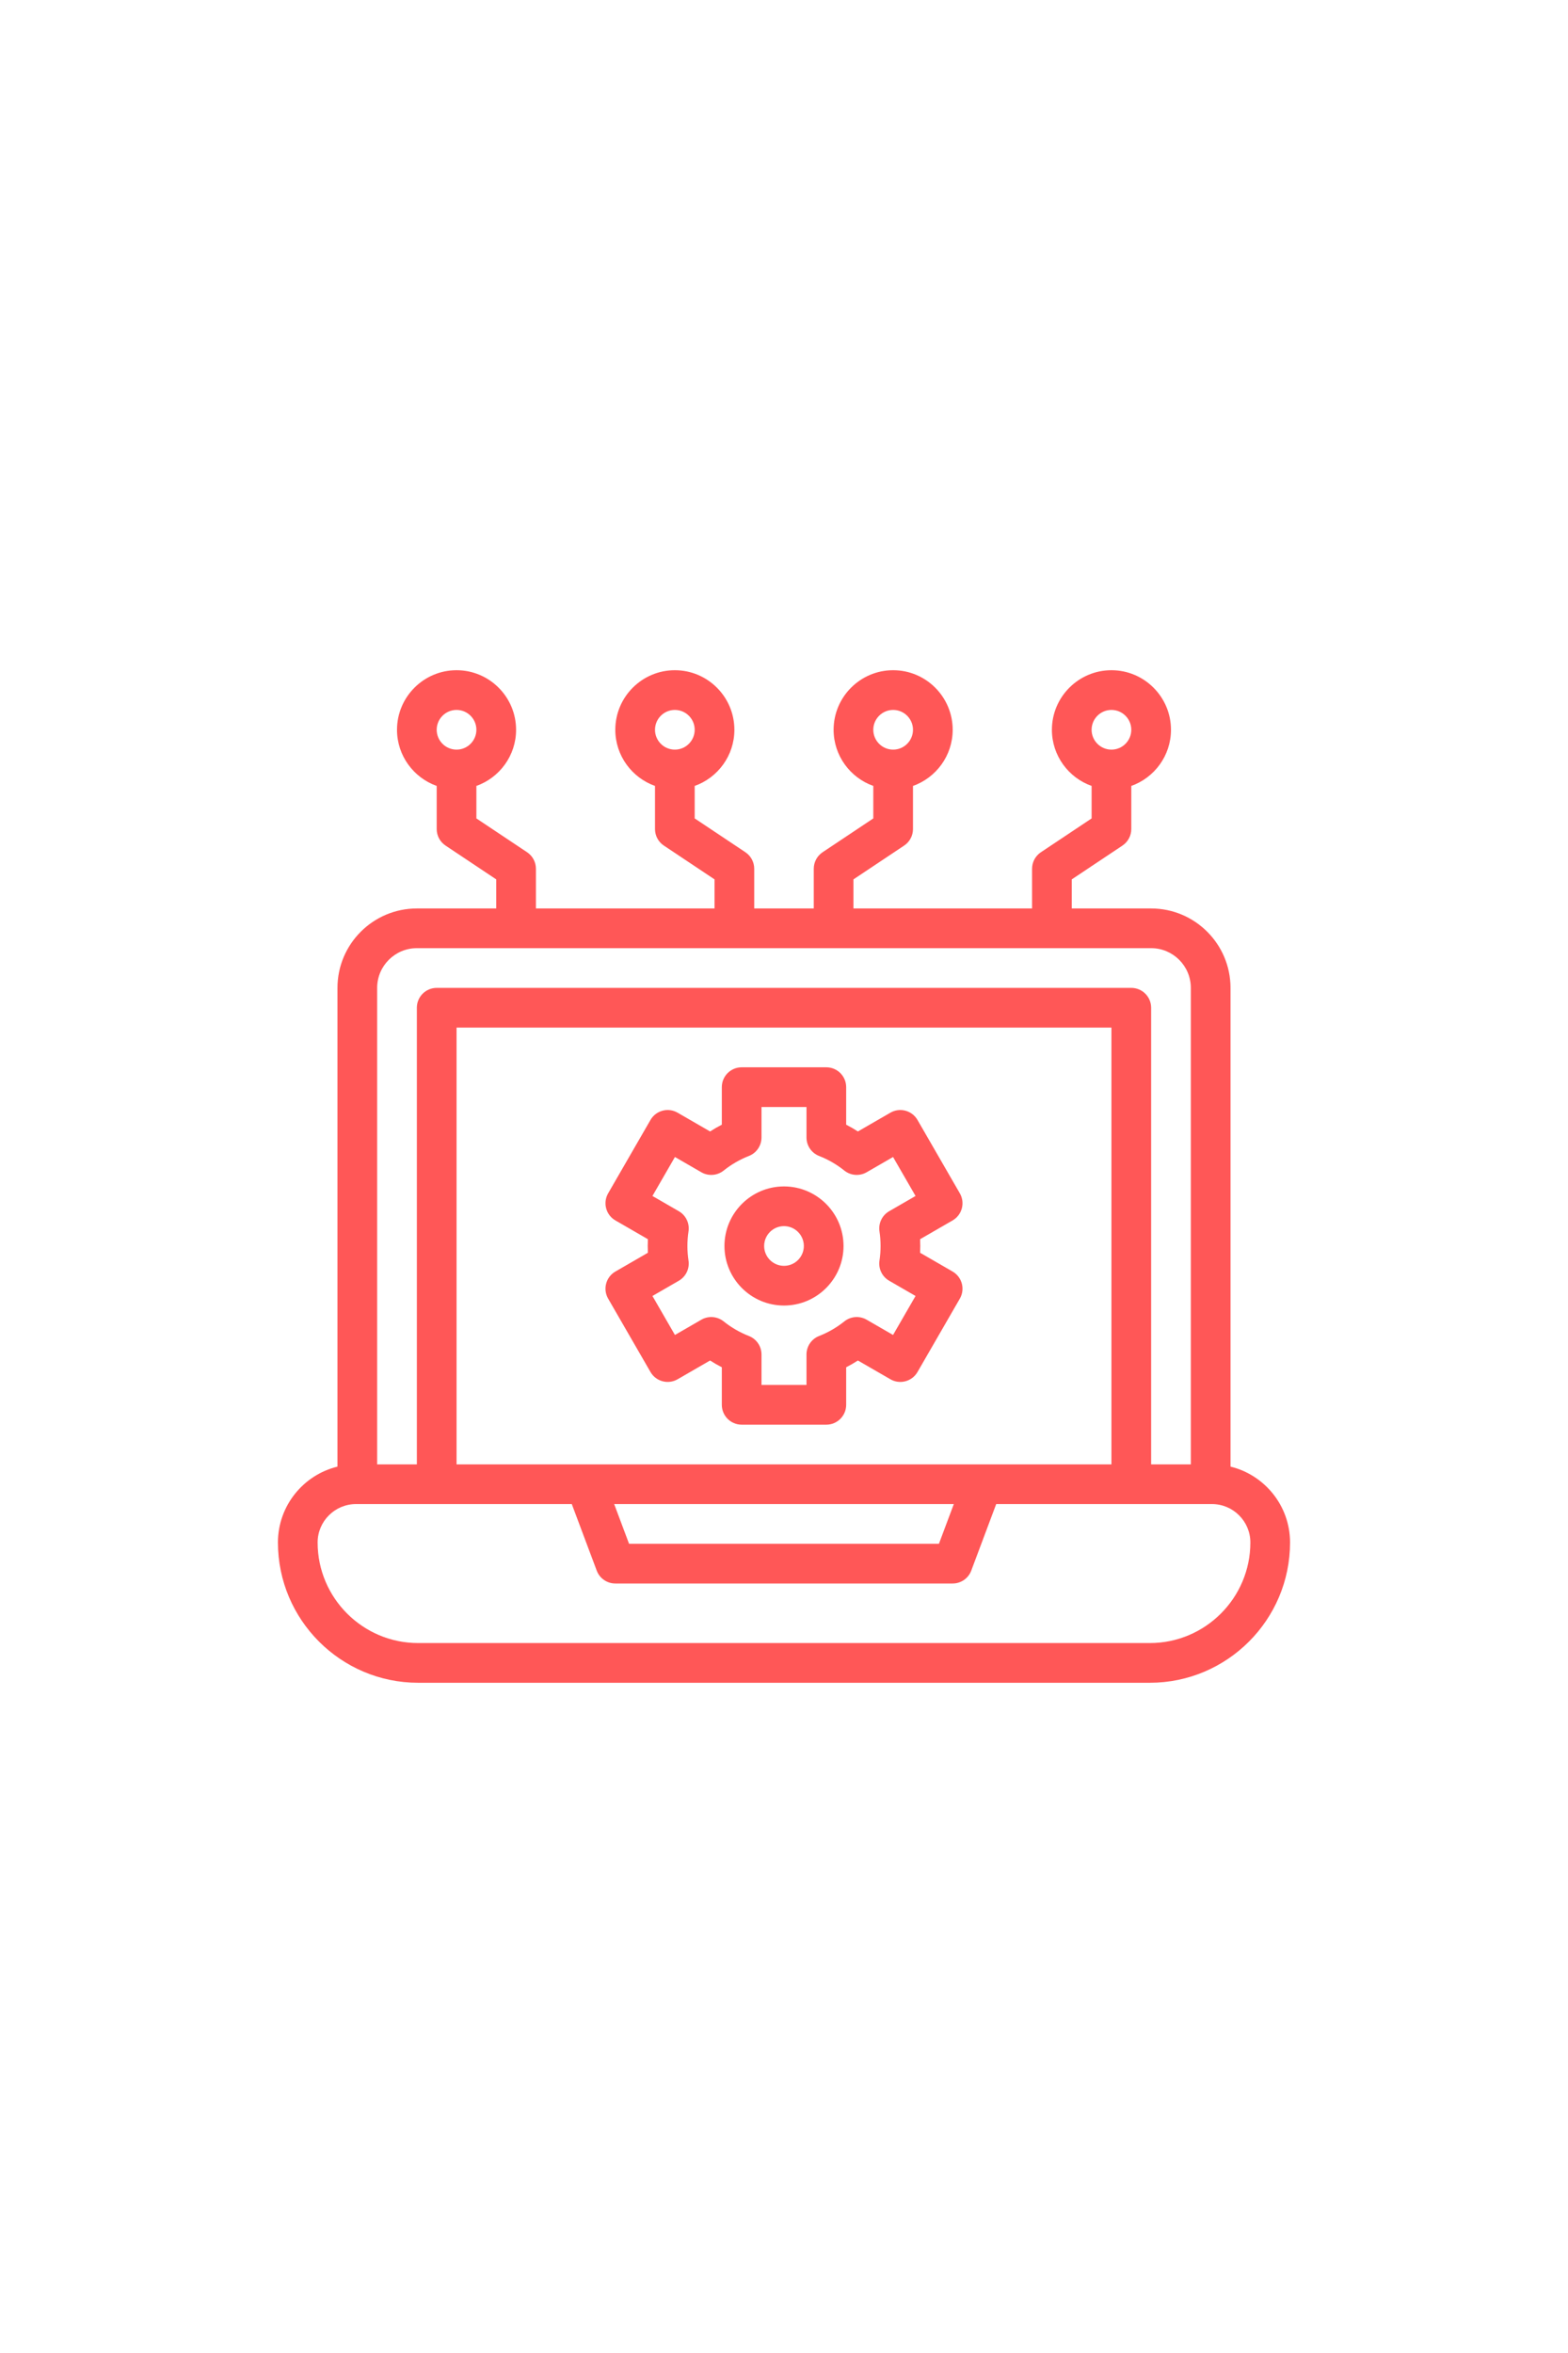 <svg xmlns="http://www.w3.org/2000/svg" xmlns:xlink="http://www.w3.org/1999/xlink" width="1440" zoomAndPan="magnify" viewBox="0 0 1080 1620" height="2160" preserveAspectRatio="xMidYMid meet" version="1.0"><defs><clipPath id="a3d2c1833e"><path d="M 191.434 461.434 L 888.934 461.434 L 888.934 1158.934 L 191.434 1158.934 Z M 191.434 461.434 " clip-rule="nonzero"/></clipPath></defs><g clip-path="url(#a3d2c1833e)"><path fill="#ff5757" d="M 847.551 1009.738 L 847.551 680.141 C 847.551 649.992 823.023 625.461 792.875 625.461 L 738.199 625.461 L 738.199 605.441 L 773.117 582.16 C 776.922 579.625 779.207 575.355 779.207 570.785 L 779.207 541.098 C 795.113 535.453 806.543 520.262 806.543 502.441 C 806.543 479.828 788.148 461.434 765.535 461.434 C 742.926 461.434 724.527 479.828 724.527 502.441 C 724.527 520.262 735.957 535.453 751.867 541.098 L 751.867 563.473 L 716.945 586.75 C 713.145 589.285 710.859 593.555 710.859 598.125 L 710.859 625.461 L 587.836 625.461 L 587.836 605.441 L 622.758 582.16 C 626.562 579.625 628.844 575.355 628.844 570.785 L 628.844 541.098 C 644.754 535.453 656.184 520.262 656.184 502.441 C 656.184 479.828 637.789 461.434 615.176 461.434 C 592.566 461.434 574.168 479.828 574.168 502.441 C 574.168 520.262 585.598 535.453 601.508 541.098 L 601.508 563.473 L 566.586 586.75 C 562.785 589.285 560.5 593.555 560.5 598.125 L 560.5 625.461 L 519.492 625.461 L 519.492 598.125 C 519.492 593.555 517.207 589.285 513.406 586.75 L 478.484 563.469 L 478.484 541.098 C 494.395 535.453 505.824 520.262 505.824 502.441 C 505.824 479.828 487.426 461.434 464.816 461.434 C 442.203 461.434 423.809 479.828 423.809 502.441 C 423.809 520.262 435.238 535.453 451.148 541.098 L 451.148 570.785 C 451.148 575.355 453.43 579.625 457.234 582.16 L 492.152 605.441 L 492.152 625.461 L 369.133 625.461 L 369.133 598.125 C 369.133 593.555 366.848 589.285 363.047 586.75 L 328.125 563.469 L 328.125 541.098 C 344.035 535.453 355.461 520.262 355.461 502.441 C 355.461 479.828 337.066 461.434 314.457 461.434 C 291.844 461.434 273.449 479.828 273.449 502.441 C 273.449 520.262 284.875 535.453 300.785 541.098 L 300.785 570.785 C 300.785 575.355 303.07 579.625 306.875 582.16 L 341.793 605.441 L 341.793 625.461 L 287.117 625.461 C 256.969 625.461 232.441 649.992 232.441 680.141 L 232.441 1009.738 C 208.934 1015.484 191.434 1036.711 191.434 1061.961 C 191.434 1115.227 234.766 1158.559 288.027 1158.559 L 791.961 1158.559 C 845.227 1158.559 888.559 1115.227 888.559 1061.961 C 888.559 1036.711 871.059 1015.484 847.551 1009.738 Z M 765.535 488.773 C 773.074 488.773 779.207 494.902 779.207 502.441 C 779.207 509.977 773.074 516.109 765.535 516.109 C 758 516.109 751.867 509.977 751.867 502.441 C 751.867 494.902 758 488.773 765.535 488.773 Z M 615.176 488.773 C 622.715 488.773 628.844 494.902 628.844 502.441 C 628.844 509.977 622.715 516.109 615.176 516.109 C 607.641 516.109 601.508 509.977 601.508 502.441 C 601.508 494.902 607.641 488.773 615.176 488.773 Z M 464.816 488.773 C 472.352 488.773 478.484 494.902 478.484 502.441 C 478.484 509.977 472.352 516.109 464.816 516.109 C 457.277 516.109 451.148 509.977 451.148 502.441 C 451.148 494.902 457.277 488.773 464.816 488.773 Z M 314.457 488.773 C 321.992 488.773 328.125 494.902 328.125 502.441 C 328.125 509.977 321.992 516.109 314.457 516.109 C 306.918 516.109 300.785 509.977 300.785 502.441 C 300.785 494.902 306.918 488.773 314.457 488.773 Z M 259.777 680.141 C 259.777 665.066 272.043 652.801 287.117 652.801 L 792.875 652.801 C 807.949 652.801 820.211 665.066 820.211 680.141 L 820.211 1008.199 L 792.875 1008.199 L 792.875 693.809 C 792.875 686.262 786.754 680.141 779.207 680.141 L 300.785 680.141 C 293.238 680.141 287.117 686.262 287.117 693.809 L 287.117 1008.199 L 259.777 1008.199 Z M 314.457 1008.199 L 314.457 707.477 L 765.535 707.477 L 765.535 1008.199 C 717.457 1008.199 372.059 1008.199 314.457 1008.199 Z M 656.961 1035.535 L 646.711 1062.875 L 433.281 1062.875 L 423.027 1035.535 Z M 791.961 1131.219 L 288.027 1131.219 C 249.84 1131.219 218.773 1100.152 218.773 1061.961 C 218.773 1047.391 230.625 1035.535 245.199 1035.535 C 267.098 1035.535 371.129 1035.535 393.832 1035.535 L 411.012 1081.344 C 413.012 1086.68 418.109 1090.211 423.809 1090.211 L 656.184 1090.211 C 661.879 1090.211 666.98 1086.68 668.98 1081.344 L 686.16 1035.535 C 692.543 1035.535 828.367 1035.535 833.883 1035.535 L 834.793 1035.535 C 849.363 1035.535 861.219 1047.391 861.219 1061.961 C 861.219 1100.152 830.152 1131.219 791.961 1131.219 Z M 791.961 1131.219 " fill-opacity="1" fill-rule="nonzero"/></g><path fill="#ff5757" d="M 661.113 821.582 L 631.953 771.074 C 628.176 764.531 619.809 762.301 613.281 766.07 L 590.902 778.992 C 588.289 777.301 585.594 775.742 582.824 774.324 L 582.824 748.484 C 582.824 740.938 576.703 734.816 569.156 734.816 L 510.836 734.816 C 503.289 734.816 497.168 740.938 497.168 748.484 L 497.168 774.32 C 494.398 775.742 491.703 777.301 489.09 778.992 L 466.707 766.07 C 460.176 762.293 451.812 764.535 448.035 771.07 L 418.875 821.582 C 415.102 828.117 417.34 836.477 423.879 840.254 L 446.25 853.168 C 446.098 856.281 446.098 859.391 446.25 862.504 L 423.879 875.422 C 417.34 879.195 415.102 887.555 418.875 894.094 L 448.035 944.602 C 451.82 951.156 460.199 953.367 466.707 949.605 L 489.09 936.68 C 491.703 938.371 494.398 939.93 497.168 941.352 L 497.168 967.191 C 497.168 974.738 503.289 980.859 510.836 980.859 L 569.156 980.859 C 576.703 980.859 582.824 974.738 582.824 967.191 L 582.824 941.352 C 585.594 939.934 588.289 938.375 590.902 936.684 L 613.281 949.605 C 619.812 953.379 628.18 951.141 631.953 944.605 L 661.113 894.094 C 664.891 887.559 662.648 879.195 656.113 875.422 L 633.742 862.508 C 633.895 859.395 633.895 856.285 633.742 853.172 L 656.113 840.254 C 662.648 836.48 664.891 828.121 661.113 821.582 Z M 605.762 847.785 C 606.734 854.207 606.805 860.996 605.762 867.895 C 604.922 873.453 607.57 878.965 612.445 881.777 L 630.605 892.262 L 615.113 919.098 L 596.93 908.598 C 592.047 905.781 585.938 906.242 581.543 909.77 C 576.285 913.98 570.445 917.359 564.184 919.805 C 558.938 921.852 555.488 926.906 555.488 932.535 L 555.488 953.523 L 524.504 953.523 L 524.504 932.535 C 524.504 926.906 521.055 921.852 515.809 919.805 C 509.547 917.359 503.707 913.98 498.445 909.77 C 494.051 906.246 487.941 905.781 483.062 908.598 L 464.879 919.098 L 449.387 892.262 L 467.547 881.777 C 472.418 878.965 475.07 873.453 474.227 867.895 C 473.258 861.473 473.184 854.68 474.227 847.785 C 475.07 842.223 472.422 836.711 467.547 833.898 L 449.387 823.414 L 464.879 796.578 L 483.062 807.082 C 487.941 809.898 494.051 809.434 498.445 805.91 C 503.707 801.695 509.547 798.32 515.809 795.871 C 521.055 793.824 524.504 788.77 524.504 783.141 L 524.504 762.152 L 555.488 762.152 L 555.488 783.141 C 555.488 788.77 558.938 793.824 564.184 795.871 C 570.445 798.316 576.285 801.691 581.543 805.906 C 585.941 809.43 592.047 809.895 596.93 807.078 L 615.113 796.578 L 630.605 823.41 L 612.445 833.898 C 607.57 836.711 604.922 842.223 605.762 847.785 Z M 605.762 847.785 " fill-opacity="1" fill-rule="nonzero"/><path fill="#ff5757" d="M 539.996 816.832 C 517.383 816.832 498.988 835.227 498.988 857.836 C 498.988 880.449 517.383 898.844 539.996 898.844 C 562.605 898.844 581.004 880.449 581.004 857.836 C 581.004 835.227 562.605 816.832 539.996 816.832 Z M 539.996 871.508 C 532.457 871.508 526.328 865.375 526.328 857.836 C 526.328 850.301 532.457 844.168 539.996 844.168 C 547.531 844.168 553.664 850.301 553.664 857.836 C 553.664 865.375 547.531 871.508 539.996 871.508 Z M 539.996 871.508 " fill-opacity="1" fill-rule="nonzero"/></svg>